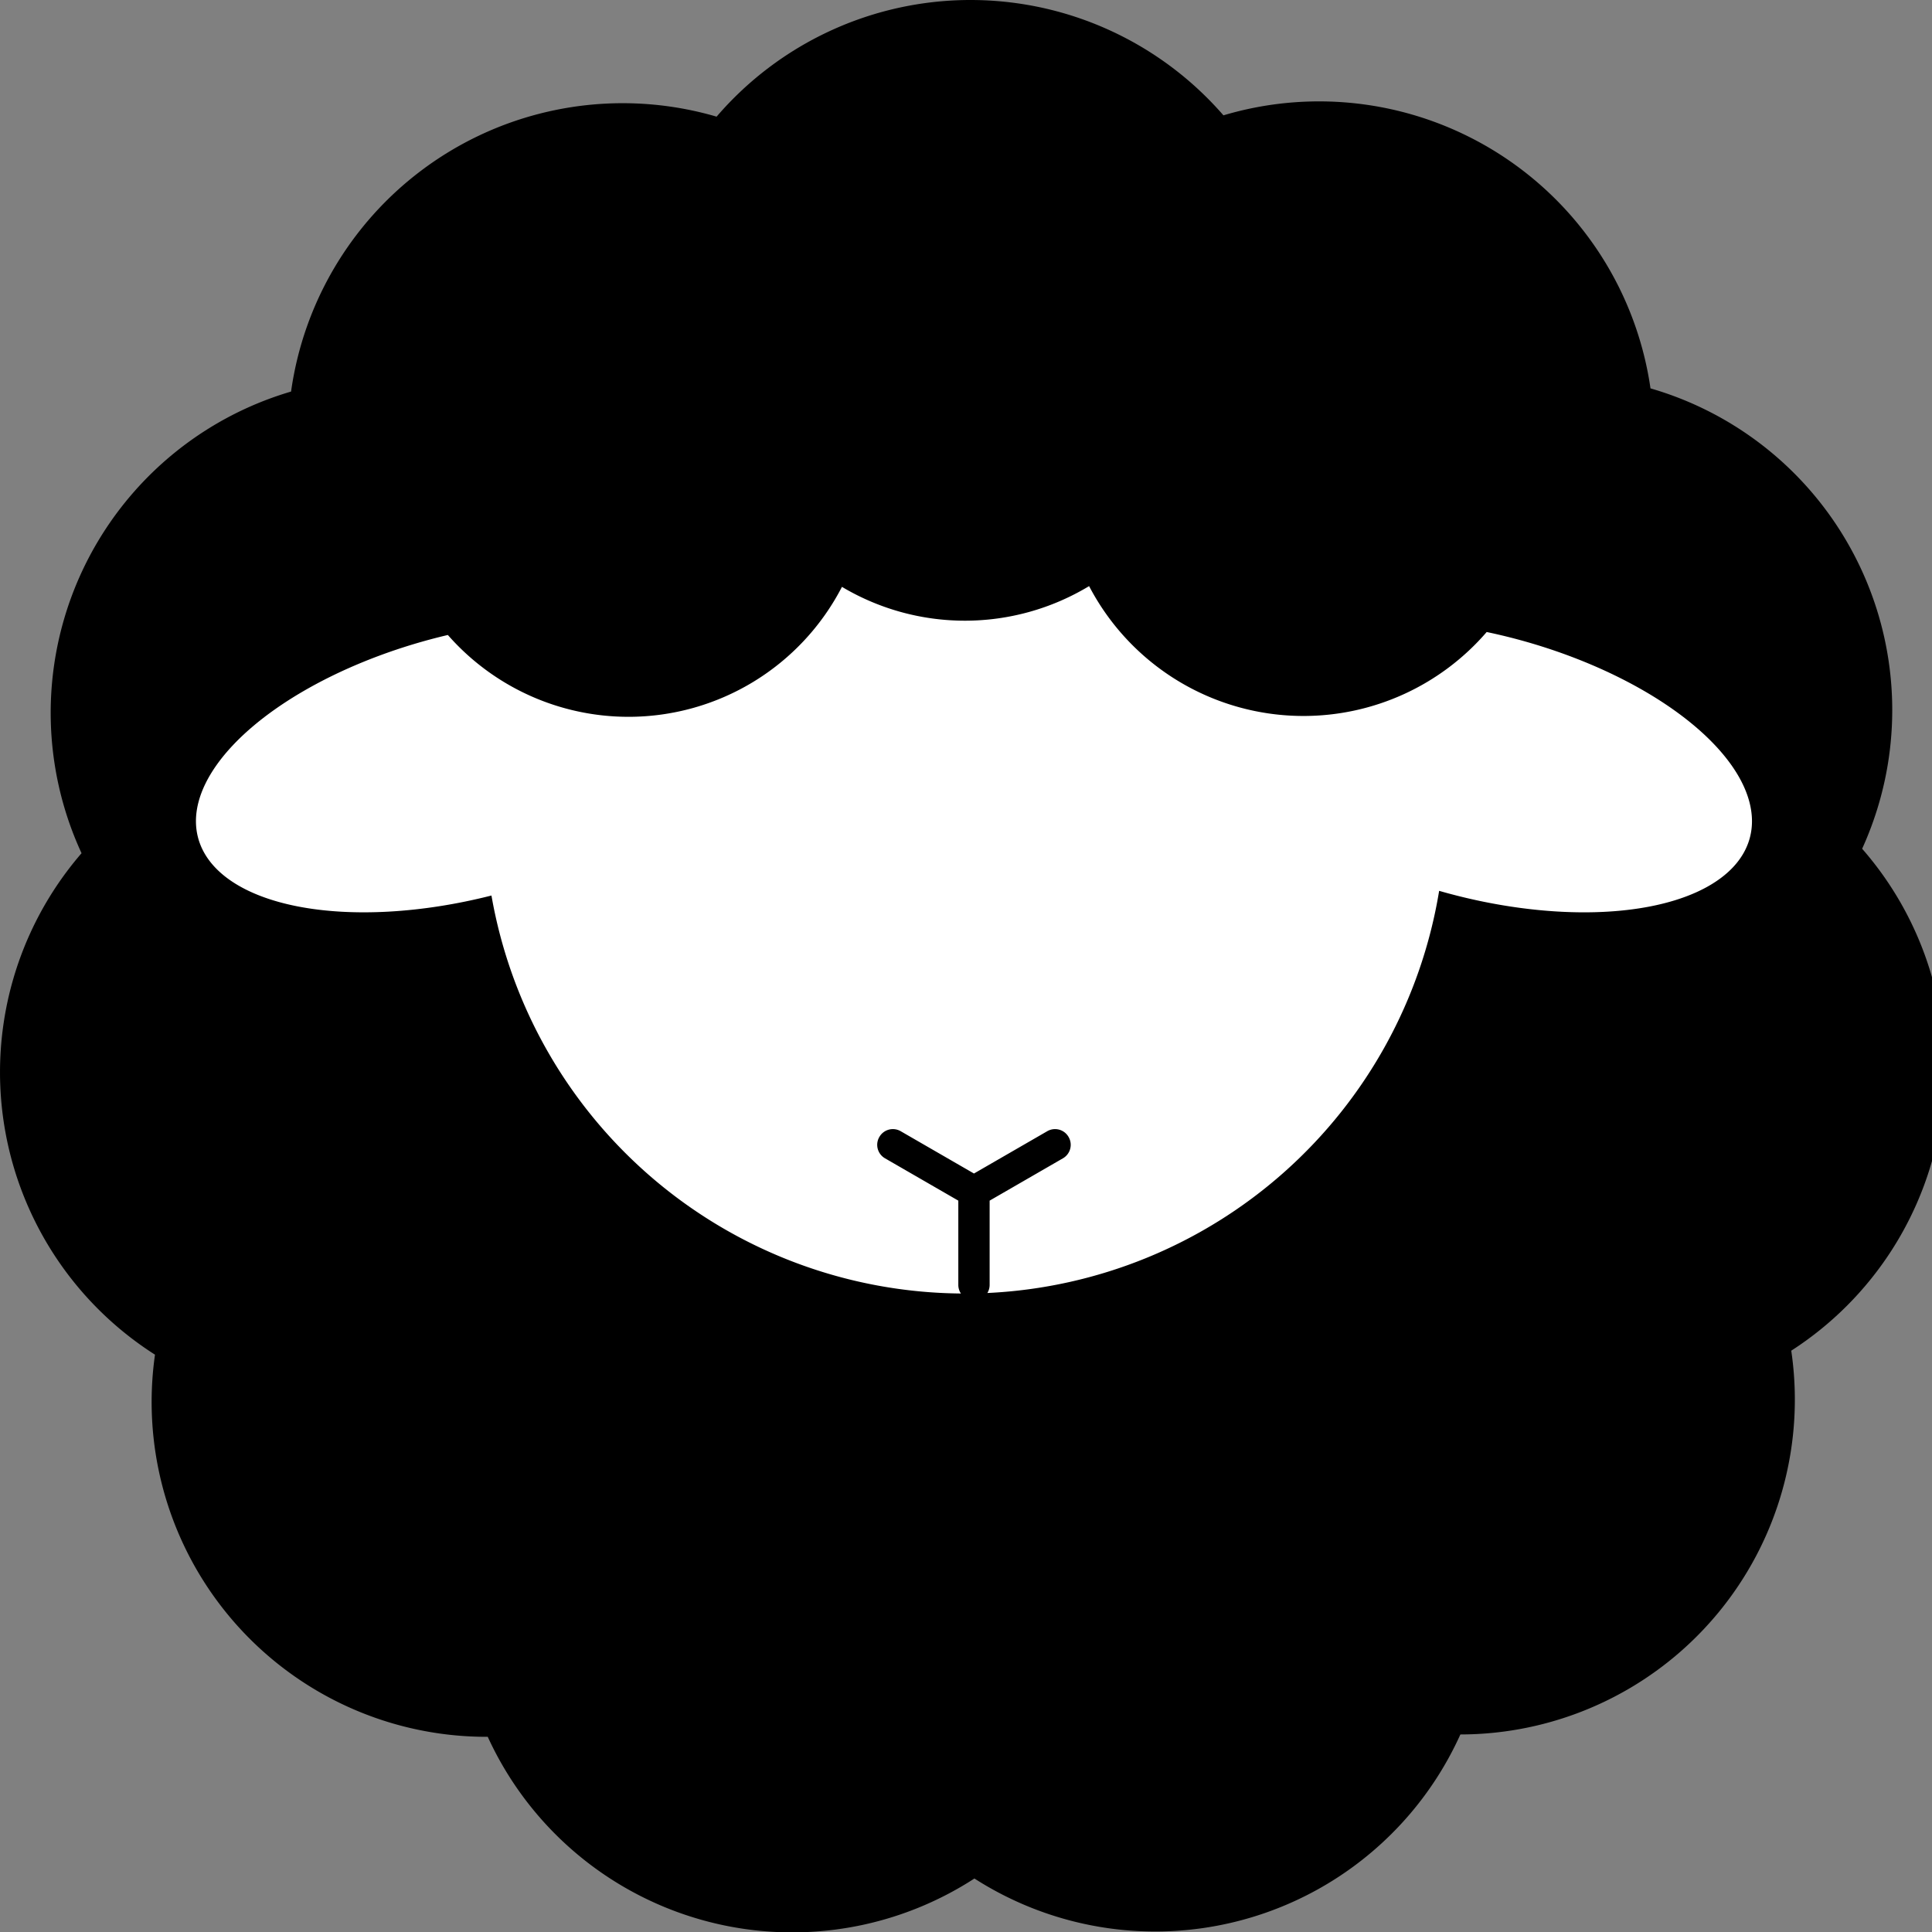 <?xml version="1.0" encoding="UTF-8" standalone="no"?>
<svg
   xmlns:dc="http://purl.org/dc/elements/1.1/"
   xmlns:cc="http://creativecommons.org/ns#"
   xmlns:rdf="http://www.w3.org/1999/02/22-rdf-syntax-ns#"
   xmlns:svg="http://www.w3.org/2000/svg"
   xmlns="http://www.w3.org/2000/svg"
   xmlns:sodipodi="http://sodipodi.sourceforge.net/DTD/sodipodi-0.dtd"
   xmlns:inkscape="http://www.inkscape.org/namespaces/inkscape"
   width="100mm"
   height="100mm"
   viewBox="0 0 100 100"
   version="1.1"
   id="svg8"
   sodipodi:docname="icon_simplified.svg"
   inkscape:version="1.0.2 (e86c870879, 2021-01-15, custom)">
  <rect x="0" y="0" width="100" height="100" fill="#808080" stroke="none"/>
  <defs
     id="defs2" />
  <sodipodi:namedview
     id="base"
     pagecolor="#ffffff"
     bordercolor="#666666"
     borderopacity="1.0"
     inkscape:pageopacity="0.0"
     inkscape:pageshadow="2"
     inkscape:zoom="1.4"
     inkscape:cx="62.857909"
     inkscape:cy="157.30359"
     inkscape:document-units="mm"
     inkscape:current-layer="layer1"
     inkscape:document-rotation="0"
     showgrid="false"
     inkscape:window-width="2560"
     inkscape:window-height="1369"
     inkscape:window-x="-8"
     inkscape:window-y="-8"
     inkscape:window-maximized="1" />
  <g
     inkscape:label="Layer 1"
     inkscape:groupmode="layer"
     id="layer1">
    <circle
       id="path3031"
       style="fill:#000000;stroke:#000000;stroke-width:0.265"
       cx="-40.09"
       cy="7.617"
       r="0" />
    <circle
       id="path3033"
       style="fill:#000000;stroke:#000000;stroke-width:0.265"
       cx="-39.823"
       cy="33.275"
       r="0" />
    <g
       id="g3683"
       transform="translate(106.4,-1.512)">
      <g
         id="g2961"
         transform="matrix(0.953,0.135,-0.135,0.953,0.197,-45.026)">
        <path
           id="path844"
           style="fill:#000000;stroke:none;stroke-width:0;stroke-miterlimit:4;stroke-dasharray:none"
           d="M 100.147,91.197 A 34.653,34.654 0 0 1 65.494,125.85 34.653,34.654 0 0 1 30.841,91.197 34.653,34.654 0 0 1 65.494,56.543 34.653,34.654 0 0 1 100.147,91.197 Z" />
        <g
           id="g2908"
           style="fill:#000000;stroke:none;stroke-width:0;stroke-miterlimit:4;stroke-dasharray:none">
          <path
             id="path4588"
             style="fill:#000000;stroke:none;stroke-width:0;stroke-miterlimit:4;stroke-dasharray:none"
             d="M 83.508,91.197 A 18.014,18.014 0 0 1 65.494,109.211 18.014,18.014 0 0 1 47.48,91.197 18.014,18.014 0 0 1 65.494,73.183 18.014,18.014 0 0 1 83.508,91.197 Z"
             transform="translate(34.654,1.1e-5)" />
          <path
             id="path3751"
             style="fill:#000000;stroke:none;stroke-width:0;stroke-miterlimit:4;stroke-dasharray:none"
             d="M 83.508,91.197 A 18.014,18.014 0 0 1 65.494,109.211 18.014,18.014 0 0 1 47.48,91.197 18.014,18.014 0 0 1 65.494,73.183 18.014,18.014 0 0 1 83.508,91.197 Z"
             transform="translate(29.148,18.731)" />
          <path
             id="path1319"
             style="fill:#000000;stroke:none;stroke-width:0;stroke-miterlimit:4;stroke-dasharray:none"
             d="M 83.508,91.197 A 18.014,18.014 0 0 1 65.494,109.211 18.014,18.014 0 0 1 47.48,91.197 18.014,18.014 0 0 1 65.494,73.183 18.014,18.014 0 0 1 83.508,91.197 Z"
             transform="translate(14.396,31.52)" />
          <path
             id="path7509"
             style="fill:#000000;stroke:none;stroke-width:0;stroke-miterlimit:4;stroke-dasharray:none"
             d="M 83.508,91.197 A 18.014,18.014 0 0 1 65.494,109.211 18.014,18.014 0 0 1 47.48,91.197 18.014,18.014 0 0 1 65.494,73.183 18.014,18.014 0 0 1 83.508,91.197 Z"
             transform="translate(-4.93,34.297)" />
          <path
             id="path4668"
             style="fill:#000000;stroke:none;stroke-width:0;stroke-miterlimit:4;stroke-dasharray:none"
             d="M 83.508,91.197 A 18.014,18.014 0 0 1 65.494,109.211 18.014,18.014 0 0 1 47.48,91.197 18.014,18.014 0 0 1 65.494,73.183 18.014,18.014 0 0 1 83.508,91.197 Z"
             transform="translate(-22.687,26.181)" />
          <path
             id="path4538"
             style="fill:#000000;stroke:none;stroke-width:0;stroke-miterlimit:4;stroke-dasharray:none"
             d="M 83.508,91.197 A 18.014,18.014 0 0 1 65.494,109.211 18.014,18.014 0 0 1 47.48,91.197 18.014,18.014 0 0 1 65.494,73.183 18.014,18.014 0 0 1 83.508,91.197 Z"
             transform="translate(-33.244,9.759)" />
          <path
             id="path7714"
             style="fill:#000000;stroke:none;stroke-width:0;stroke-miterlimit:4;stroke-dasharray:none"
             d="M 83.508,91.197 A 18.014,18.014 0 0 1 65.494,109.211 18.014,18.014 0 0 1 47.48,91.197 18.014,18.014 0 0 1 65.494,73.183 18.014,18.014 0 0 1 83.508,91.197 Z"
             transform="translate(-33.248,-9.766)" />
          <path
             id="path6680"
             style="fill:#000000;stroke:none;stroke-width:0;stroke-miterlimit:4;stroke-dasharray:none"
             d="M 83.508,91.197 A 18.014,18.014 0 0 1 65.494,109.211 18.014,18.014 0 0 1 47.48,91.197 18.014,18.014 0 0 1 65.494,73.183 18.014,18.014 0 0 1 83.508,91.197 Z"
             transform="translate(-22.685,-26.184)" />
          <path
             id="path4030"
             style="fill:#000000;stroke:none;stroke-width:0;stroke-miterlimit:4;stroke-dasharray:none"
             d="M 83.508,91.197 A 18.014,18.014 0 0 1 65.494,109.211 18.014,18.014 0 0 1 47.48,91.197 18.014,18.014 0 0 1 65.494,73.183 18.014,18.014 0 0 1 83.508,91.197 Z"
             transform="translate(-4.93,-34.298)" />
          <path
             id="path4388"
             style="fill:#000000;stroke:none;stroke-width:0;stroke-miterlimit:4;stroke-dasharray:none"
             d="M 83.508,91.197 A 18.014,18.014 0 0 1 65.494,109.211 18.014,18.014 0 0 1 47.48,91.197 18.014,18.014 0 0 1 65.494,73.183 18.014,18.014 0 0 1 83.508,91.197 Z"
             transform="translate(14.396,-31.52)" />
          <path
             id="path1777"
             style="fill:#000000;stroke:none;stroke-width:0;stroke-miterlimit:4;stroke-dasharray:none"
             d="M 83.508,91.197 A 18.014,18.014 0 0 1 65.494,109.211 18.014,18.014 0 0 1 47.48,91.197 18.014,18.014 0 0 1 65.494,73.183 18.014,18.014 0 0 1 83.508,91.197 Z"
             transform="translate(29.148,-18.731)" />
          <path
             id="path4466"
             style="fill:#000000;stroke:none;stroke-width:0;stroke-miterlimit:4;stroke-dasharray:none"
             d="M 83.508,91.197 A 18.014,18.014 0 0 1 65.494,109.211 18.014,18.014 0 0 1 47.48,91.197 18.014,18.014 0 0 1 65.494,73.183 18.014,18.014 0 0 1 83.508,91.197 Z"
             transform="translate(34.653)" />
          <path
             id="path5713"
             style="fill:#000000;stroke:none;stroke-width:0;stroke-miterlimit:4;stroke-dasharray:none"
             d="M 83.508,91.197 A 18.014,18.014 0 0 1 65.494,109.211 18.014,18.014 0 0 1 47.48,91.197 18.014,18.014 0 0 1 65.494,73.183 18.014,18.014 0 0 1 83.508,91.197 Z"
             transform="translate(29.148,18.731)" />
          <path
             id="path3918"
             style="fill:#000000;stroke:none;stroke-width:0;stroke-miterlimit:4;stroke-dasharray:none"
             d="M 83.508,91.197 A 18.014,18.014 0 0 1 65.494,109.211 18.014,18.014 0 0 1 47.48,91.197 18.014,18.014 0 0 1 65.494,73.183 18.014,18.014 0 0 1 83.508,91.197 Z"
             transform="translate(14.395,31.52)" />
          <path
             id="path6554"
             style="fill:#000000;stroke:none;stroke-width:0;stroke-miterlimit:4;stroke-dasharray:none"
             d="M 83.508,91.197 A 18.014,18.014 0 0 1 65.494,109.211 18.014,18.014 0 0 1 47.48,91.197 18.014,18.014 0 0 1 65.494,73.183 18.014,18.014 0 0 1 83.508,91.197 Z"
             transform="translate(-4.93,34.298)" />
          <path
             id="path3257"
             style="fill:#000000;stroke:none;stroke-width:0;stroke-miterlimit:4;stroke-dasharray:none"
             d="M 83.508,91.197 A 18.014,18.014 0 0 1 65.494,109.211 18.014,18.014 0 0 1 47.48,91.197 18.014,18.014 0 0 1 65.494,73.183 18.014,18.014 0 0 1 83.508,91.197 Z"
             transform="translate(-22.685,26.184)" />
          <path
             id="path877"
             style="fill:#000000;stroke:none;stroke-width:0;stroke-miterlimit:4;stroke-dasharray:none"
             d="M 83.508,91.197 A 18.014,18.014 0 0 1 65.494,109.211 18.014,18.014 0 0 1 47.48,91.197 18.014,18.014 0 0 1 65.494,73.183 18.014,18.014 0 0 1 83.508,91.197 Z"
             transform="translate(-33.248,9.766)" />
          <path
             id="path5802"
             style="fill:#000000;stroke:none;stroke-width:0;stroke-miterlimit:4;stroke-dasharray:none"
             d="M 83.508,91.197 A 18.014,18.014 0 0 1 65.494,109.211 18.014,18.014 0 0 1 47.48,91.197 18.014,18.014 0 0 1 65.494,73.183 18.014,18.014 0 0 1 83.508,91.197 Z"
             transform="translate(-33.244,-9.759)" />
          <path
             id="path4882"
             style="fill:#000000;stroke:none;stroke-width:0;stroke-miterlimit:4;stroke-dasharray:none"
             d="M 83.508,91.197 A 18.014,18.014 0 0 1 65.494,109.211 18.014,18.014 0 0 1 47.48,91.197 18.014,18.014 0 0 1 65.494,73.183 18.014,18.014 0 0 1 83.508,91.197 Z"
             transform="translate(-22.687,-26.181)" />
          <path
             id="path7137"
             style="fill:#000000;stroke:none;stroke-width:0;stroke-miterlimit:4;stroke-dasharray:none"
             d="M 83.508,91.197 A 18.014,18.014 0 0 1 65.494,109.211 18.014,18.014 0 0 1 47.48,91.197 18.014,18.014 0 0 1 65.494,73.183 18.014,18.014 0 0 1 83.508,91.197 Z"
             transform="translate(-4.93,-34.297)" />
          <path
             id="path6970"
             style="fill:#000000;stroke:none;stroke-width:0;stroke-miterlimit:4;stroke-dasharray:none"
             d="M 83.508,91.197 A 18.014,18.014 0 0 1 65.494,109.211 18.014,18.014 0 0 1 47.48,91.197 18.014,18.014 0 0 1 65.494,73.183 18.014,18.014 0 0 1 83.508,91.197 Z"
             transform="translate(14.396,-31.52)" />
          <path
             id="path1624"
             style="fill:#000000;stroke:none;stroke-width:0;stroke-miterlimit:4;stroke-dasharray:none"
             d="M 83.508,91.197 A 18.014,18.014 0 0 1 65.494,109.211 18.014,18.014 0 0 1 47.48,91.197 18.014,18.014 0 0 1 65.494,73.183 18.014,18.014 0 0 1 83.508,91.197 Z"
             transform="translate(29.148,-18.731)" />
          <path
             id="path9316"
             style="fill:#000000;stroke:none;stroke-width:0;stroke-miterlimit:4;stroke-dasharray:none"
             d="M 83.508,91.197 A 18.014,18.014 0 0 1 65.494,109.211 18.014,18.014 0 0 1 47.48,91.197 18.014,18.014 0 0 1 65.494,73.183 18.014,18.014 0 0 1 83.508,91.197 Z"
             transform="translate(34.653)" />
        </g>
      </g>
      <circle
         style="fill:#ffffff;stroke:none;stroke-width:0;stroke-miterlimit:4;stroke-dasharray:none"
         id="path2963"
         cx="50"
         cy="42"
         r="25" />
      <ellipse
         style="fill:#ffffff;stroke:none;stroke-width:0;stroke-linecap:round;stroke-linejoin:round;stroke-miterlimit:4;stroke-dasharray:none;stroke-opacity:1"
         id="path3084-5"
         cx="-12.909"
         cy="44.441"
         rx="14.347"
         ry="6.847"
         transform="matrix(-0.966,0.259,0.259,0.966,0,0)" />
      <circle
         style="fill:#000000;stroke:none;stroke-width:0;stroke-miterlimit:4;stroke-dasharray:none"
         id="path2967"
         cx="32.5"
         cy="24.5"
         r="12.5" />
      <circle
         style="fill:#000000;stroke:none;stroke-width:0;stroke-miterlimit:4;stroke-dasharray:none"
         id="path2967-5"
         cx="50"
         cy="19.5"
         r="12.5" />
      <ellipse
         style="fill:#ffffff;stroke:none;stroke-width:0;stroke-linecap:round;stroke-linejoin:round;stroke-miterlimit:4;stroke-dasharray:none;stroke-opacity:1"
         id="path3084"
         cx="84.594"
         cy="18.315"
         rx="14.347"
         ry="6.847"
         transform="rotate(15)" />
      <circle
         style="fill:#000000;stroke:none;stroke-width:0;stroke-miterlimit:4;stroke-dasharray:none"
         id="path2967-6"
         cx="67.5"
         cy="24.5"
         r="12.5" />
      <g
         id="g3082"
         style="stroke-width:2;stroke-miterlimit:4;stroke-dasharray:none"
         transform="matrix(0.804,0,0,0.804,68.244,24.138)">
        <rect
           style="fill:#000000;stroke:#000000;stroke-width:2;stroke-linecap:round;stroke-linejoin:round;stroke-miterlimit:4;stroke-dasharray:none;stroke-opacity:1"
           id="rect3037"
           width="0.014"
           height="6.014"
           x="22.695"
           y="46.579"
           transform="scale(-1,1)" />
        <rect
           style="fill:#000000;stroke:#000000;stroke-width:2;stroke-linecap:round;stroke-linejoin:round;stroke-miterlimit:4;stroke-dasharray:none;stroke-opacity:1"
           id="rect3037-0"
           width="0.014"
           height="6.014"
           x="-51.706"
           y="-3.623"
           transform="matrix(0.5,-0.866,-0.866,-0.5,0,0)" />
        <rect
           style="fill:#000000;stroke:#000000;stroke-width:2;stroke-linecap:round;stroke-linejoin:round;stroke-miterlimit:4;stroke-dasharray:none;stroke-opacity:1"
           id="rect3037-04"
           width="0.014"
           height="6.014"
           x="28.991"
           y="-42.944"
           transform="matrix(0.5,0.866,0.866,-0.5,0,0)" />
      </g>
    </g>
    <circle
       id="path3031-7"
       style="fill:#000000;stroke:#000000;stroke-width:0.265"
       cx="-164.888"
       cy="6.933"
       r="0" />
    <circle
       id="path3033-9"
       style="fill:#000000;stroke:#000000;stroke-width:0.265"
       cx="-164.621"
       cy="32.591"
       r="0" />
    <path
       id="path844-3"
       style="fill:#000000;stroke:none;stroke-width:0;stroke-miterlimit:4;stroke-dasharray:none"
       d="M 50.113,2.4437481e-4 A 17.333,17.333 8.039 0 0 37.091,6.038 17.333,17.333 8.039 0 0 34.654,5.512 a 17.333,17.333 8.039 0 0 -19.586,14.739 17.333,17.333 8.039 0 0 -0.002,0.016 17.333,17.333 8.039 0 0 -12.272,14.204 17.333,17.333 8.039 0 0 1.427,9.691 17.333,17.333 8.039 0 0 -4.05,8.912 17.333,17.333 8.039 0 0 7.852,17.044 17.333,17.333 8.039 0 0 -0.004,0.023 17.333,17.333 8.039 0 0 14.739,19.586 17.333,17.333 8.039 0 0 2.488,0.17 17.333,17.333 8.039 0 0 13.338,9.952 17.333,17.333 8.039 0 0 11.852,-2.618 17.333,17.333 8.039 0 0 6.933,2.573 A 17.333,17.333 8.039 0 0 75.589,89.775 17.333,17.333 8.039 0 0 92.731,74.865 17.333,17.333 8.039 0 0 92.715,69.911 17.333,17.333 8.039 0 0 100.496,57.761 17.333,17.333 8.039 0 0 96.384,43.931 17.333,17.333 8.039 0 0 97.772,39.175 17.333,17.333 8.039 0 0 85.429,20.102 17.333,17.333 8.039 0 0 70.699,5.418 17.333,17.333 8.039 0 0 63.325,5.97 17.333,17.333 8.039 0 0 52.661,0.171 17.333,17.333 8.039 0 0 50.293,2.3457481e-4 a 17.333,17.333 8.039 0 0 -0.18,0 z" />
    <path
       id="path2963-2"
       style="fill:#ffffff;stroke:none;stroke-width:0;stroke-miterlimit:4;stroke-dasharray:none"
       d="M 212.723 114.479 A 46.935 46.935 0 0 1 188.465 121.234 A 46.935 46.935 0 0 1 164.451 114.625 A 46.935 46.935 0 0 1 122.754 140.008 A 46.935 46.935 0 0 1 87.475 124.025 A 25.711 53.872 75 0 0 84.078 124.879 A 25.711 53.872 75 0 0 38.697 163.658 A 25.711 53.872 75 0 0 95.992 174.914 A 93.87 93.87 0 0 0 187.684 252.648 A 3.038 3.038 0 0 1 187.178 250.973 L 187.178 234.508 L 172.857 226.24 A 3.038 3.038 0 0 1 171.783 222.025 L 171.805 221.99 A 3.038 3.038 0 0 1 174.375 220.537 A 3.038 3.038 0 0 1 175.916 220.943 L 190.236 229.211 L 204.557 220.943 A 3.038 3.038 0 0 1 208.732 222.102 L 208.752 222.137 A 3.038 3.038 0 0 1 207.615 226.24 L 193.295 234.508 L 193.295 250.973 A 3.038 3.038 0 0 1 192.852 252.549 A 93.87 93.87 0 0 0 281.094 173.998 A 53.872 25.711 15 0 0 283.082 174.551 A 53.872 25.711 15 0 0 341.773 163.658 A 53.872 25.711 15 0 0 296.391 124.879 A 53.872 25.711 15 0 0 290.379 123.445 A 47.244 47.244 0 0 1 254.594 139.844 A 47.244 47.244 0 0 1 212.723 114.479 z "
       transform="scale(0.265)" />
  </g>
</svg>
